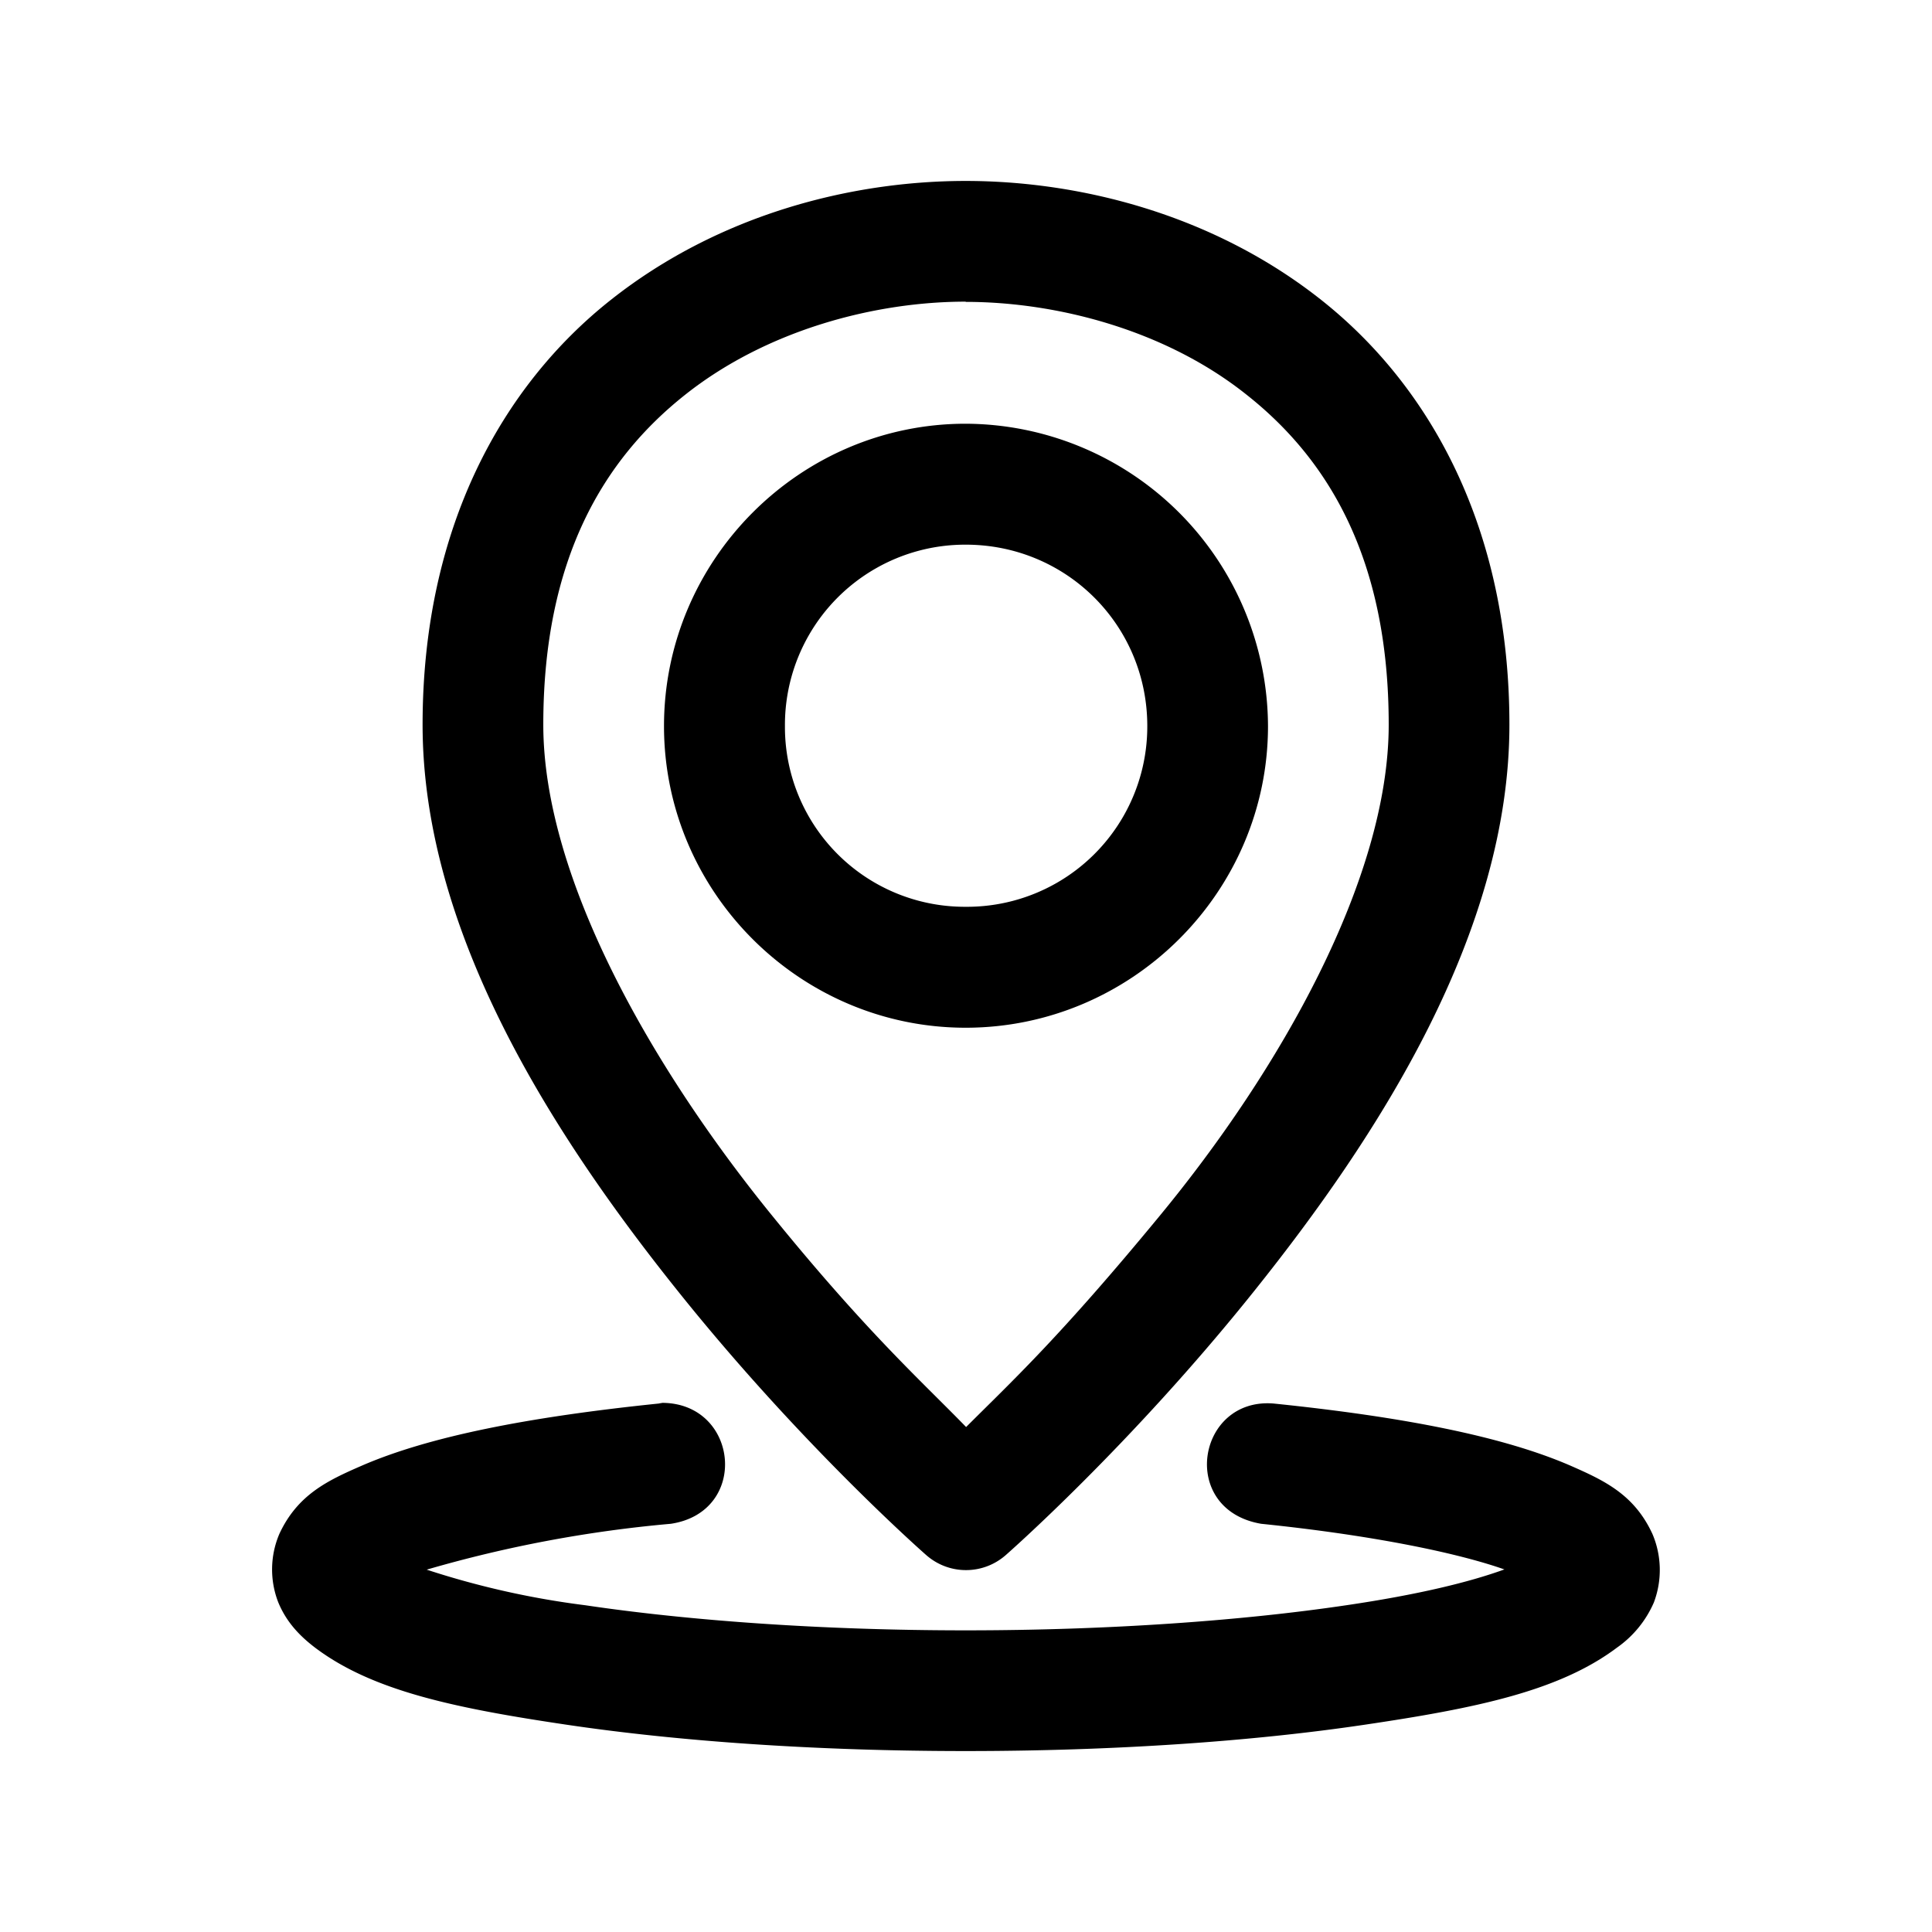 <svg xmlns="http://www.w3.org/2000/svg" width="32" height="32" viewBox="0 0 8.467 8.467" id="location-pointer"><path d="M4.232.793c-.498 0-1.08.145-1.556.522s-.824 1-.824 1.861c0 .911.572 1.799 1.117 2.48.545.682 1.09 1.159 1.09 1.159.1.088.249.088.349 0 0 0 .545-.477 1.09-1.159.545-.681 1.117-1.569 1.117-2.48 0-.862-.348-1.484-.824-1.861S4.73.793 4.232.793Zm0 .53c.395 0 .872.121 1.23.406.36.284.624.721.624 1.447 0 .676-.478 1.514-1 2.148-.443.538-.649.727-.852.93-.19-.196-.433-.412-.853-.93-.518-.638-1-1.472-1-2.148 0-.726.264-1.163.623-1.447.36-.285.834-.407 1.228-.407zm0 .534c-.727 0-1.322.597-1.322 1.325 0 .727.595 1.322 1.322 1.322.728 0 1.325-.595 1.325-1.322a1.33 1.33 0 0 0-1.325-1.325zm0 .53c.442 0 .796.353.796.795a.79.79 0 0 1-.796.792.788.788 0 0 1-.792-.792.79.79 0 0 1 .792-.795zM2.904 6.148a.23.23 0 0 0-.017.003c-.574.059-1.009.145-1.303.273-.147.064-.28.126-.36.299a.397.397 0 0 0-.005.298c.037.091.099.152.162.2.252.19.613.265 1.105.338.492.073 1.099.115 1.746.115.648 0 1.254-.042 1.746-.115.493-.073.855-.148 1.108-.338a.47.47 0 0 0 .162-.198.403.403 0 0 0-.006-.3c-.08-.174-.212-.235-.36-.3-.293-.127-.726-.213-1.3-.272-.337-.028-.418.465-.055.527.459.047.844.122 1.066.2-.154.056-.38.111-.693.157-.458.068-1.043.11-1.668.11-.624 0-1.209-.042-1.667-.11a3.724 3.724 0 0 1-.695-.156 5.587 5.587 0 0 1 1.07-.201c.345-.052.298-.527-.036-.53z" color="#000" font-family="sans-serif" font-weight="400" overflow="visible" paint-order="fill markers stroke" style="line-height:normal;font-variant-ligatures:normal;font-variant-position:normal;font-variant-caps:normal;font-variant-numeric:normal;font-variant-alternates:normal;font-feature-settings:normal;text-indent:0;text-align:start;text-decoration-line:none;text-decoration-style:solid;text-decoration-color:#000;text-transform:none;text-orientation:mixed;shape-padding:0;isolation:auto;mix-blend-mode:normal"></path></svg>